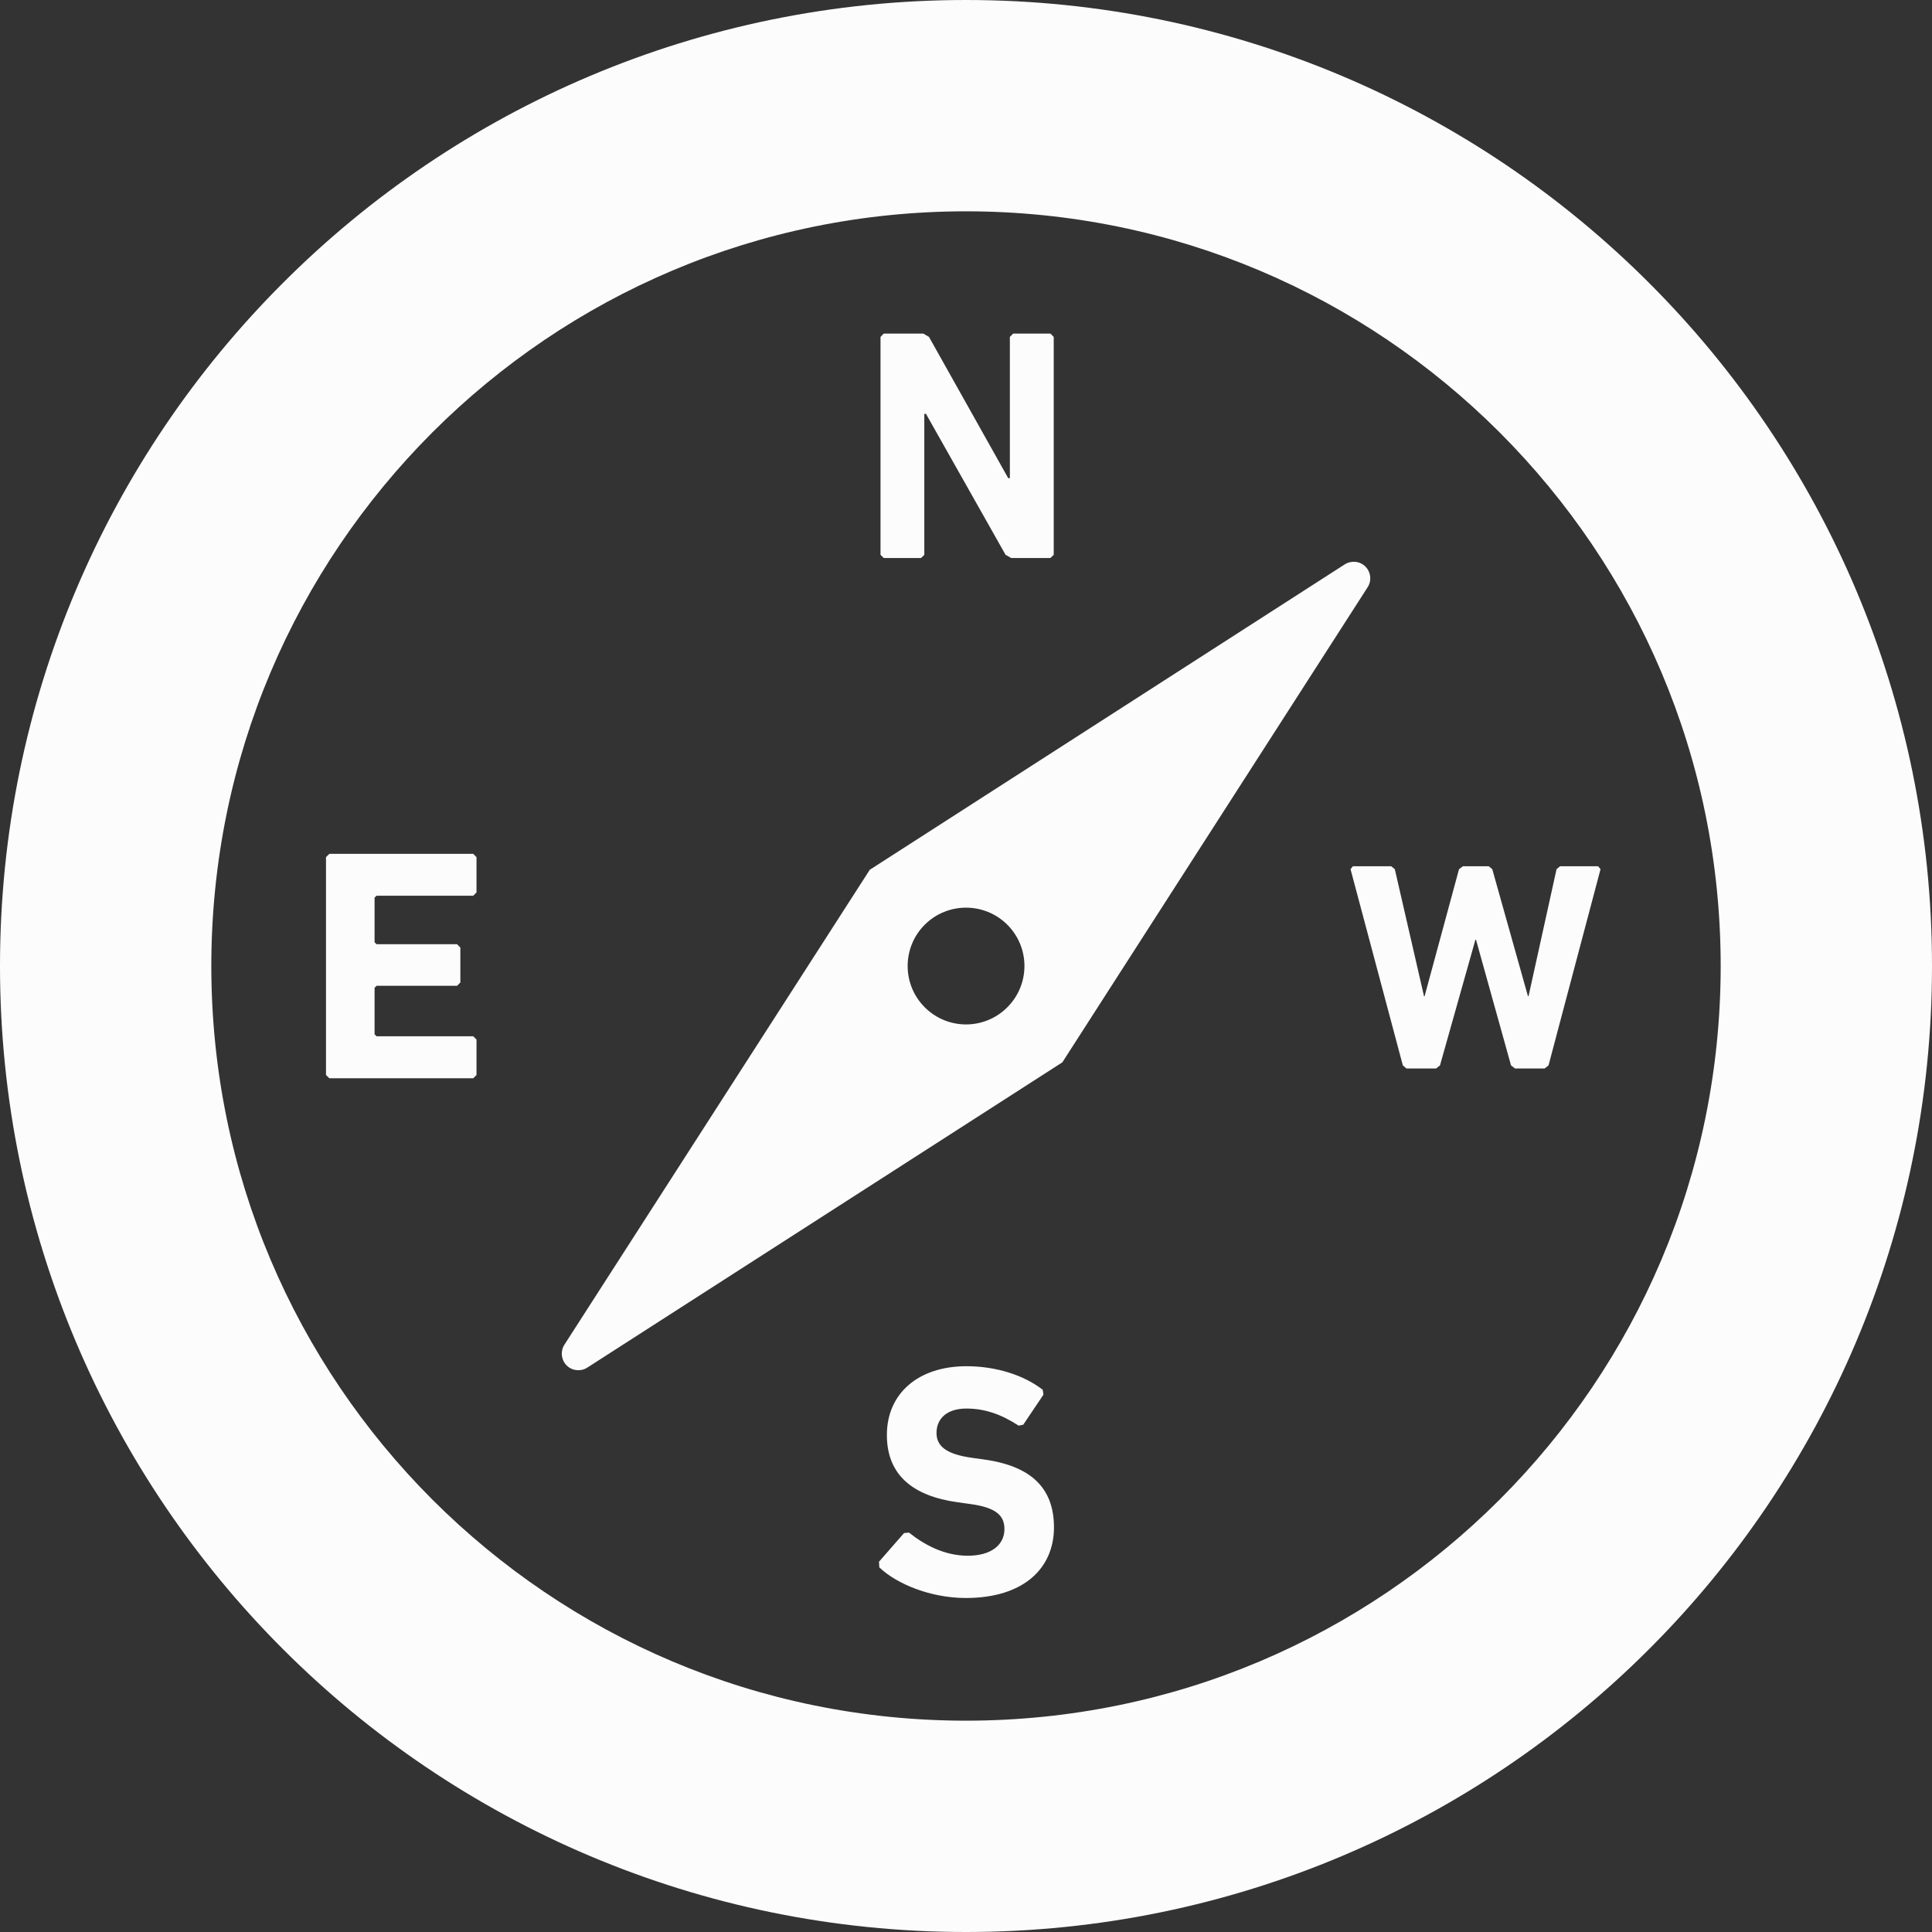 <!--?xml version="1.0" encoding="utf-8"?-->
<!-- Generator: Adobe Illustrator 15.1.0, SVG Export Plug-In . SVG Version: 6.00 Build 0)  -->

<svg version="1.1" id="_x32_" xmlns="http://www.w3.org/2000/svg" xmlns:xlink="http://www.w3.org/1999/xlink" x="0px" y="0px" width="512px" height="512px" viewBox="0 0 512 512" style="width: 64px; height: 64px; opacity: 1;" xml:space="preserve">
<rect x="0" y="0" width="512" height="512" fill="#333333" stroke="none"/>
<style type="text/css">

	.st0{fill:#4B4B4B;}

</style>
<g>
	<path class="st0" d="M437.031,74.984C390.781,28.688,326.609,0,256,0C185.406,0,121.219,28.688,74.984,74.984
		C28.688,121.219-0.016,185.406,0,256c-0.016,70.609,28.703,134.781,74.984,181.031C121.219,483.297,185.406,512,256,512
		c70.609,0,134.781-28.703,181.031-74.969C483.313,390.781,512.016,326.609,512,256C512.016,185.406,483.313,121.219,437.031,74.984
		z M397.422,397.406C361.156,433.656,311.313,455.969,256,456c-55.313-0.031-105.141-22.344-141.422-58.594
		C78.344,361.141,56.016,311.313,56,256c0.016-55.313,22.344-105.125,58.578-141.406C150.859,78.344,200.688,56.031,256,56
		c55.313,0.031,105.156,22.344,141.422,58.594C433.656,150.859,455.984,200.688,456,256
		C455.984,311.313,433.656,361.141,397.422,397.406z" style="fill: rgb(252, 252, 252);"></path>
	<polygon class="st0" points="244.094,147.875 244.953,147.031 244.953,109.672 245.391,109.672 266.484,147.031 267.969,147.875 
		278.375,147.875 279.25,147.031 279.25,89.281 278.375,88.406 268.5,88.406 267.625,89.281 267.625,126.719 267.188,126.719 
		246.188,89.281 244.688,88.406 234.203,88.406 233.344,89.281 233.344,147.031 234.203,147.875 	" style="fill: rgb(252, 252, 252);"></polygon>
	<path class="st0" d="M260.578,386.75l-3.141-0.438c-6.813-0.969-9.25-3.156-9.25-6.563c0-3.75,2.688-6.469,7.938-6.469
		c4.906,0,9.281,1.563,13.828,4.531l1.219-0.25l5.359-7.969l-0.203-1.297c-4.969-3.859-12.328-6.234-20.203-6.234
		c-12.844,0-21.094,7.281-21.094,18.219c0,10.5,6.75,16.188,18.813,17.844l3.156,0.438c7.094,0.938,9.188,3.156,9.188,6.656
		c0,4.188-3.5,7.063-9.703,7.063c-6.297,0-11.641-2.969-15.578-6.125l-1.313,0.109l-6.656,7.609l0.094,1.5
		c4.656,4.438,13.656,8.109,22.922,8.109c15.406,0,23.359-7.953,23.359-18.703C279.313,394,272.844,388.406,260.578,386.75z" style="fill: rgb(252, 252, 252);"></path>
	<polygon class="st0" points="394.531,229.563 387.688,229.563 386.656,230.344 377.531,264 377.375,264 369.641,230.344 
		368.688,229.563 358.531,229.563 357.906,230.344 371.766,282.344 372.719,283.156 380.594,283.156 381.609,282.344 391,249.031 
		391.156,249.031 400.438,282.344 401.484,283.156 409.344,283.156 410.375,282.344 424.156,230.344 423.516,229.563 
		413.438,229.563 412.5,230.344 405.078,264 404.922,264 395.469,230.344 	" style="fill: rgb(252, 252, 252);"></polygon>
	<polygon class="st0" points="87.281,226.281 86.391,227.156 86.391,284.875 87.281,285.75 125.422,285.75 126.281,284.875 
		126.281,275.5 125.422,274.625 99.781,274.625 99.266,274.094 99.266,261.781 99.781,261.25 121.125,261.25 122,260.375 
		122,251.125 121.125,250.219 99.781,250.219 99.266,249.719 99.266,237.875 99.781,237.375 125.422,237.375 126.281,236.5 
		126.281,227.156 125.422,226.281 	" style="fill: rgb(252, 252, 252);"></polygon>
	<path class="st0" d="M361.859,150.156c-1.453-1.469-3.734-1.688-5.484-0.594L230.5,230.5l-80.938,125.875
		c-1.094,1.719-0.859,4,0.594,5.469c1.469,1.469,3.75,1.688,5.469,0.594l125.906-80.906l80.906-125.906
		C363.563,153.875,363.313,151.625,361.859,150.156z M266.953,266.938c-6.047,6.063-15.844,6.063-21.891,0
		c-6.031-6.031-6.031-15.844,0-21.875c6.047-6.031,15.844-6.031,21.891,0S273,260.906,266.953,266.938z" style="fill: rgb(252, 252, 252);"></path>
</g>
</svg>
